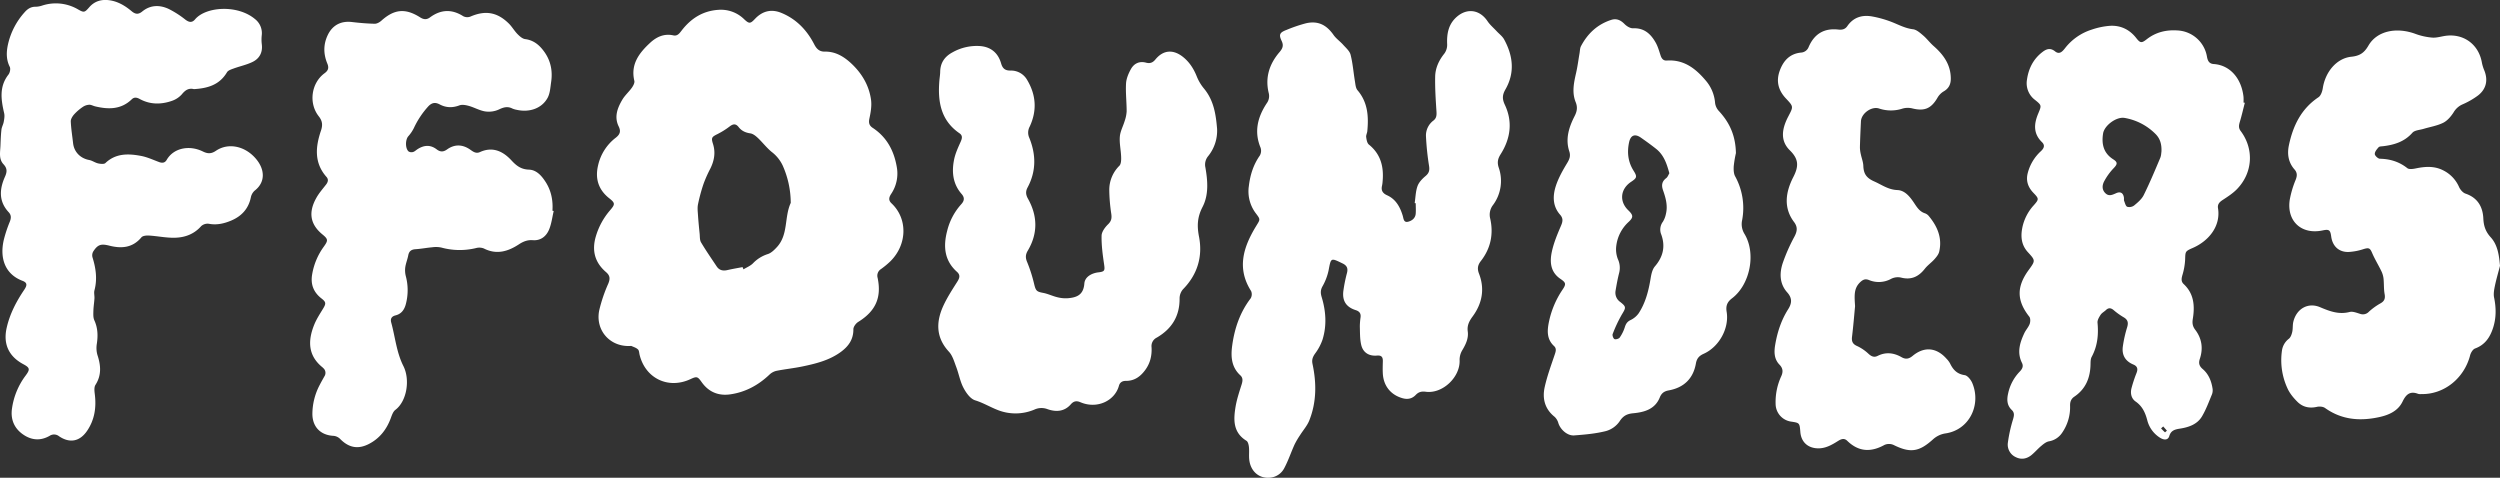 <svg id="Layer_1" data-name="Layer 1" xmlns="http://www.w3.org/2000/svg" viewBox="0 0 1919.65 366.84"><rect x="0" y="0" width="1919.65" height="366.84" fill="#333333" stroke="none"/><path d="M485.06,622.17c-16.15,1.27-27.85-12-24.55-27.49a114.37,114.37,0,0,1,6.88-20.26c1.57-3.74,1.45-6.22-1.67-8.89-8.63-7.41-11.09-16.57-7.82-27.54a53.85,53.85,0,0,1,11-20.08c3.9-4.53,3.81-5.5-.74-9.1-8.42-6.65-11-15.26-8.51-25.48a36.82,36.82,0,0,1,13.49-21c3.17-2.46,4.16-4.85,2.28-8.68-3.58-7.29-1-14.11,2.73-20.44,1.94-3.33,5-6,7.28-9.14,1.11-1.56,2.4-3.87,2-5.46-3-12.7,3.72-21.37,12.06-29.12,4.88-4.53,10.74-7.37,17.91-5.76,3.24.73,4.86-1.81,6.57-4,7.08-9.07,16.08-14.79,27.79-15.6a25.42,25.42,0,0,1,20,7.2c3.81,3.59,4.74,3.52,8.28-.24,5.72-6.07,12.53-7.82,20.31-4.62,11.49,4.72,19.6,13.23,25.2,24.11,1.81,3.52,4,5.68,8.07,5.61,8-.15,14.37,3.59,20,8.73,8.31,7.63,14,17,15.56,28.25.63,4.62-.23,9.59-1.22,14.23-.71,3.32-.32,5.48,2.52,7.35,10.71,7.06,16.24,17.37,18.42,29.73a28,28,0,0,1-4.25,20.95c-1.71,2.6-2.3,4.87.28,7.29,12.53,11.79,12.08,31.6-.87,44.46a62.93,62.93,0,0,1-7.25,6,6,6,0,0,0-2.56,6.76c3.16,15.19-1.61,25.57-14.86,33.77-1.8,1.11-3.77,3.75-3.76,5.67.06,8-3.91,13.29-9.93,17.63-8.83,6.35-19.13,8.84-29.51,11-6.51,1.34-13.15,2-19.67,3.31a11.53,11.53,0,0,0-5.33,2.89c-8.58,8.14-18.55,13.56-30.28,15.18-8.95,1.24-16.42-1.84-21.77-9.39-3.12-4.4-3.75-4.58-8.69-2.28-17,7.88-34.59-.62-39-18.82-.34-1.39-.33-3.23-1.22-4C488.85,623.53,486.82,623,485.06,622.17Zm85.47-60.51c.24.58.47,1.15.71,1.72,2.44-1.49,5.25-2.6,7.22-4.56a27,27,0,0,1,11.4-7.15c2.71-.84,5.15-3.29,7.17-5.5,8.73-9.59,5.49-23,10.5-33.8a1,1,0,0,0,0-.39,71,71,0,0,0-6.21-28.38,28.45,28.45,0,0,0-8.49-10.44c-3.85-3.16-6.93-7.26-10.57-10.7-1.62-1.52-3.69-3.19-5.74-3.49-3.75-.54-6.71-1.9-9-4.83s-4.39-2.41-7-.4a59.49,59.49,0,0,1-9.22,5.76c-4.36,2.17-5,2.8-3.48,7.53,2.1,6.65,1,12.83-2,18.92a98.44,98.44,0,0,0-5.22,11.7,131.2,131.2,0,0,0-4.29,15.83c-.55,2.66-.18,5.55,0,8.33.32,4.74.78,9.47,1.27,14.19.23,2.28,0,4.91,1.12,6.74,3.72,6.28,7.9,12.28,11.94,18.36,2,3,4.81,3.65,8.23,2.85C562.71,563.06,566.63,562.41,570.53,561.66Z" transform="translate(-0.35 -356.56)" style="fill:#fff"/><path d="M1086.63,512.48c.66-4.35.71-8.92,2.17-13,1.07-3,3.67-5.65,6.18-7.76,2.69-2.26,3.23-4.36,2.68-7.78a206.59,206.59,0,0,1-2.35-22.48,14.31,14.31,0,0,1,5.72-12.33c2.37-1.84,2.51-4.12,2.33-7-.59-8.94-1.18-17.92-1-26.86.16-6.47,2.83-12.32,7-17.51a11.26,11.26,0,0,0,2.21-7.05c-.37-8.2.91-15.62,7.48-21.31,8-6.89,17.64-5.35,23.51,3.43,1.9,2.85,4.64,5.13,7,7.68,1.94,2.09,4.41,3.89,5.74,6.32,6.88,12.57,8.39,25.54,1,38.41-2.41,4.2-2.56,7.29-.43,11.81,6.17,13.08,4.35,26-3.28,38-2.16,3.41-2.71,6.29-1.43,10.2a31,31,0,0,1-4.35,28.69,12.14,12.14,0,0,0-2.17,10.56c2.64,11.88.32,22.87-7.21,32.51-2.46,3.14-2.85,5.95-1.4,9.7,4.56,11.82,2.42,22.9-4.95,32.91-2.61,3.54-4.32,6.86-3.7,11.43.72,5.28-1.49,9.87-4.17,14.37a14.32,14.32,0,0,0-2.09,7.57c.65,13-13,26.13-26,24.38-3.18-.43-5.5.14-7.7,2.46-2.75,2.88-6.15,3.6-10.06,2.52-8.91-2.47-14.59-9.28-15.18-18.72-.2-3.25-.07-6.52,0-9.78s-1.2-4.55-4.51-4.26c-6.23.55-10.84-2.36-12.16-8.48-1-4.51-.85-9.28-1-13.94a52,52,0,0,1,.57-7c.33-2.92-.84-4.54-3.73-5.47-7.53-2.4-10.59-7.38-9.41-15.29a112.87,112.87,0,0,1,2.64-13c1-3.64.18-5.87-3.32-7.57-9.18-4.43-8.86-4.48-10.76,5.44a42.66,42.66,0,0,1-4.72,12.25c-1.58,2.89-1.43,5.33-.56,8.18,3.24,10.73,4,21.62.72,32.41a39.13,39.13,0,0,1-5.78,10.92c-1.8,2.55-2.66,4.76-2,7.9,3.15,14.71,3.17,29.37-2.48,43.52-1.6,4-4.66,7.41-7,11.13a63.14,63.14,0,0,0-4.27,7.25c-2.78,6.14-4.9,12.61-8.1,18.51a13.55,13.55,0,0,1-10.82,7c-8.42.81-15.05-5-15.92-14.14-.29-3.1.11-6.28-.21-9.38-.18-1.69-.71-4.07-1.91-4.81-10.49-6.47-10-16.39-8.31-26.43,1-5.75,2.89-11.35,4.65-16.94.81-2.6,1.07-4.93-1-6.85-7-6.4-7.44-14.57-6.25-23.13,1.82-13.14,6-25.34,14.14-36A6.2,6.2,0,0,0,961,580c-11.15-17.49-5.87-33.74,3.68-49.51,3.31-5.46,3.76-5.17,0-10.09a27.92,27.92,0,0,1-5.38-21c1-8.42,3.43-16.27,8.38-23.34a7.4,7.4,0,0,0,.61-6.1c-5.13-12.35-2.22-23.52,4.71-34.06a9.31,9.31,0,0,0,1.53-8c-2.86-11.85.55-22.25,8.25-31.25,2.45-2.86,3.39-5.12,1.69-8.67-2.28-4.76-1.54-6.41,3.47-8.34a114.42,114.42,0,0,1,15.13-5.18c9.16-2.13,15.73,1.07,21.2,8.86,2,2.88,5.11,5,7.48,7.67,2.13,2.39,5,4.8,5.68,7.66,1.67,6.63,2.18,13.54,3.31,20.32.4,2.37.57,5.23,2,6.89,7.9,9.26,8.6,20.08,7.51,31.38-.14,1.54-1.07,3.12-.87,4.57.28,2,.7,4.65,2.08,5.76,9.09,7.33,11.52,17,10.56,28a23.78,23.78,0,0,1-.44,3.49c-.9,3.65.39,5.87,3.85,7.44,6.69,3,9.94,8.9,12,15.65.63,2.09.66,5.46,4,4.7,3-.7,5.78-2.71,6-6.38.19-2.59,0-5.21,0-7.82Z" transform="translate(-0.35 -356.56)" style="fill:#fff"/><path d="M1724.06,435.48c-1.25,4.88-2.37,9.79-3.82,14.61-.75,2.51-1.17,4.63.59,7,10.39,13.82,9.41,32-2.69,44.58-3.2,3.34-7.25,5.93-11.16,8.49-2.45,1.61-4,3.31-3.5,6.33,2.21,14-7.44,25.22-19.26,30.39-6.11,2.67-5.77,2.76-6,9.19a49.68,49.68,0,0,1-2.11,11.79c-.73,2.61-1.09,4.84,1,6.82,8,7.44,8.62,16.9,7,26.78-.52,3.22-.16,5.68,1.87,8.33,5.11,6.7,6.2,14.31,3.55,22.25-1.13,3.37-.5,5.6,2.17,7.88,4.46,3.8,6.61,9,7.53,14.68a8.9,8.9,0,0,1-.34,4.62c-2.38,5.75-4.54,11.67-7.68,17-3.63,6.17-10.17,8.4-16.89,9.45-3.87.6-7,1.36-8.27,5.76-.88,2.93-3.64,3.31-6.85,1.41A22.31,22.31,0,0,1,1649.09,679c-1.55-5.73-3.77-10.58-8.9-14.14-3.31-2.3-4.17-6.32-3.13-10.28a100.5,100.5,0,0,1,3.8-11.5c1.26-3.14.81-5.27-2.43-6.63-6.29-2.62-9-7.49-8-14.08a95,95,0,0,1,3.25-14.45c1.12-3.61.58-5.91-2.81-7.82a53.79,53.79,0,0,1-7.59-5.46c-2.07-1.7-3.86-1.9-5.86,0-1.32,1.26-3.11,2.16-4.07,3.62-1.18,1.81-2.59,4.12-2.4,6.08.87,9.2,0,17.94-4.47,26.23-.86,1.59-.87,3.76-.9,5.67-.17,10.28-3.6,18.91-12.36,24.85-2.59,1.75-3.39,4-3.34,7a34.43,34.43,0,0,1-6.06,20.7,15.18,15.18,0,0,1-10.18,6.66c-2.1.38-4.12,2-5.85,3.46-2.7,2.24-5,5-7.7,7.18-3.5,2.76-7.59,3.6-11.77,1.55a10.56,10.56,0,0,1-6.24-10.9,110.79,110.79,0,0,1,4-18.19c.8-2.77,1.29-5-.94-7.16-3.83-3.61-3.88-8.06-2.83-12.7a34.3,34.3,0,0,1,8.87-16.75c1.87-1.92,3.09-4,1.79-6.67-4-8-1.69-15.54,1.79-22.92,1.16-2.46,3.18-4.56,4.1-7.08.6-1.64.66-4.33-.3-5.55-9.65-12.22-9.91-22.88-.49-35.81,5.25-7.22,5.33-7.28-.63-13.76-5-5.47-5.59-11.91-4.25-18.7a36.2,36.2,0,0,1,8.78-17.24c4.18-4.68,4-5.16-.23-9.56s-5.94-9.41-4.31-15.43a34.25,34.25,0,0,1,10-16.53c2.32-2.14,3.47-4.48.85-7-6.83-6.64-6.13-14.17-2.83-22,2.58-6.16,2.68-6.23-2.48-10.4a16,16,0,0,1-6.18-15.6c1.22-8.59,4.92-15.92,12-21.28,3-2.3,6-3.27,9.54-.42s5.88-.17,7.8-2.59a41.93,41.93,0,0,1,20.31-14.08,56.46,56.46,0,0,1,14.12-2.94c8.16-.45,15,2.84,20.11,9.38,3.07,3.9,4.1,4.06,8,1,7.07-5.53,15.07-7.43,23.89-6.81a24.15,24.15,0,0,1,22.41,20c.53,3.13,1.59,5.55,5.19,5.78,12.66.83,21.39,11.19,22.9,25.27a41.28,41.28,0,0,1,0,4.31Zm-64,37c.19-5.9-1.45-10-4.76-13.22a43.93,43.93,0,0,0-23.66-12.17c-6.22-1-15.46,5.79-16.42,12-1.26,8,.27,15,7.76,19.78,3.68,2.34,3.28,3.82.21,7a45.25,45.25,0,0,0-7,9.66c-1.66,3-2.11,6.58.84,9.42,2.73,2.63,5.49,1.14,8.31-.09,3.24-1.4,5.29-.17,5.87,3.31.15.9-.11,1.91.21,2.72.62,1.61,1.16,4,2.37,4.46a6.21,6.21,0,0,0,5.26-1c2.78-2.3,5.83-4.84,7.38-8,4.56-9.2,8.54-18.7,12.53-28.17C1659.91,476.17,1659.89,473.68,1660.09,472.53Zm1.34,211.53-1.65,1.5a41.72,41.72,0,0,0,3,3c.09.07,1-.83,1.5-1.27Z" transform="translate(-0.35 -356.56)" style="fill:#fff"/><path d="M934.91,455.59a31,31,0,0,1-6.83,20.82,10.15,10.15,0,0,0-2.16,8.71c1.79,10.29,2.68,21-2.19,30.36-4,7.73-4.34,14.43-2.71,22.83,2.93,15.09-1.09,28.93-12.22,40.3a10.76,10.76,0,0,0-2.69,7c.16,13.66-6,23.49-17.53,30.19a7.23,7.23,0,0,0-4,7.38c.36,6.31-1,12.19-4.78,17.38s-8.41,8.54-15,8.46c-2.71,0-4.56,1.19-5.27,3.78-3.17,11.53-16.78,18.12-29.65,12.58-3-1.27-5.17-.79-7.28,1.63-5,5.71-11.4,6-17.93,3.72a12.9,12.9,0,0,0-10.09.36,37.17,37.17,0,0,1-27.54.53c-6-2.25-11.54-5.69-17.9-7.66-3.71-1.14-7-5.8-9-9.65-2.58-4.88-3.5-10.6-5.49-15.83-1.56-4.1-2.81-8.77-5.65-11.85-9.95-10.76-10-22.55-4.47-34.89,3-6.6,7-12.75,10.91-18.91,1.78-2.83,2.47-5.08-.29-7.55-9.68-8.68-10.59-19.51-7.55-31.26a47.26,47.26,0,0,1,10.82-20.6c2.43-2.64,2.78-5.08.31-7.91-6.9-7.9-7.71-17.26-5.66-26.93,1-4.53,3-8.86,4.92-13.13,1.14-2.56,1.7-4.78-.9-6.56-14.52-10-16.76-24.6-15.41-40.58.19-2.21.58-4.42.61-6.63.11-7,3.57-11.81,9.57-15a38,38,0,0,1,21.12-4.75c8.25.66,13.79,5.29,16.08,13.31,1.1,3.83,3,5.55,7.19,5.51a14.16,14.16,0,0,1,12.76,7.12c6.94,11.59,7.73,23.65,2,35.91a9.67,9.67,0,0,0-.35,8.52c5.26,12.86,5.44,25.68-1.25,38.17-1.67,3.11-1.43,5.62.31,8.73,7.39,13.21,7.64,26.63-.15,39.78-1.9,3.2-1.88,5.63-.44,9a112.8,112.8,0,0,1,5.38,17c1.19,4.84,1.9,5.56,6.82,6.47,3.67.69,7.13,2.42,10.78,3.31a25.89,25.89,0,0,0,7.87.82c7-.52,12.34-2.4,13-11.34.39-5,5.45-7.95,10.92-8.57,4.72-.54,4.93-1.45,4.24-6.13-1.07-7.28-2.07-14.67-1.93-22,.06-3,2.65-6.48,5-8.77,2.56-2.48,2.91-4.69,2.45-8a132.64,132.64,0,0,1-1.54-18.22,26.07,26.07,0,0,1,7.75-18.7c1.38-1.41,1.44-4.52,1.36-6.83-.16-5.19-1.43-10.43-1-15.55.32-4.09,2.53-8,3.73-12.07a26.64,26.64,0,0,0,1.5-7.34c0-7.13-.86-14.29-.47-21.39.21-3.74,1.85-7.63,3.71-11,2.41-4.34,6.47-6.38,11.63-5,3,.81,5.15.07,7.19-2.42,6-7.36,13.67-8,21.27-1.92,5,4,8.28,9.23,10.63,15.22a34.78,34.78,0,0,0,5.58,9.19C932.46,433.86,934,444.6,934.91,455.59Z" transform="translate(-0.35 -356.56)" style="fill:#fff"/><path d="M149.27,425c-4.13-1-6.71.82-9.31,4a18.09,18.09,0,0,1-8.05,5.16c-8.21,2.75-16.44,2.69-24.28-1.59-2.11-1.15-4.15-1.64-6.11.25-8.22,7.95-18,7.86-28.19,5.39-1.52-.37-3-1.28-4.5-1.22A9.73,9.73,0,0,0,64,438.61a37.11,37.11,0,0,0-6.72,5.77c-1.3,1.47-2.65,3.64-2.58,5.44.24,5.58,1.15,11.14,1.78,16.71.76,6.76,5.62,11.64,12.36,12.89,2.36.44,4.49,2.08,6.85,2.61,1.8.4,4.55.72,5.6-.27,8-7.61,17.58-7.31,27.26-5.5,4.69.87,9.17,2.94,13.69,4.64,2.53,1,4.67.91,6.11-1.59,5.32-9.21,17.46-11.51,27.74-6.45,3.69,1.82,6.48,1.92,10.05-.51,9.42-6.4,22.18-3.74,30.5,5.86,7.35,8.48,7.58,18.34-.78,24.76a9.57,9.57,0,0,0-2.93,5.33c-1.86,8.71-7.19,14.33-15.14,17.67-5.47,2.29-11.08,3.58-17.18,2.4a7.31,7.31,0,0,0-5.82,1.87c-5.44,6.17-12.52,8.7-20.23,8.87-6.56.15-13.14-1.27-19.73-1.68-2-.13-4.84.12-5.89,1.38-6.77,8.11-15.32,8.74-24.58,6.39-6.34-1.6-8.88-1-12.44,4.51a5.91,5.91,0,0,0-.57,4.38c2.62,8.37,3.83,16.74,1.52,25.43-.51,1.93.14,4.15,0,6.23-.17,3.11-.73,6.2-.8,9.3-.06,2.49-.27,5.29.71,7.44,2.68,5.87,2.86,11.76,1.93,18a19.66,19.66,0,0,0,.47,8.71c2.62,7.94,3.25,15.42-1.54,22.92-1.13,1.77-.79,4.77-.5,7.13,1.27,10.07-.1,19.54-5.88,28.08-5.58,8.25-13.32,9.79-21.56,4.22a6.12,6.12,0,0,0-7.23-.34c-7.08,4.06-14.07,3.44-20.61-1.19s-9.42-11.32-8.35-19.42a54.85,54.85,0,0,1,10.62-25.8c3.48-4.7,3.13-5.92-2-8.66C7,630.15,2.69,620.59,5.46,608.34,7.88,597.57,12.89,588.05,19,579c2.41-3.59,2.22-5.45-1.45-6.84-13-4.94-17.61-16.85-14.31-31.32A99.65,99.65,0,0,1,7.9,526.75c1.07-2.74,1.18-5-.87-7.23-7.83-8.39-7.1-17.8-2.83-27.33,1.66-3.71,1.75-6.38-1.15-9.49C-.74,478.63.51,473.37.7,468.46c.17-4.14.3-8.29.76-12.39.23-2,1.39-3.9,1.75-5.91s.83-4.5.36-6.56c-2.38-10.35-4-20.44,3.29-29.79,1.12-1.43,1.74-4.42,1-5.91C5,402.23,5.21,396.46,6.47,390.68A54.69,54.69,0,0,1,19.32,365.9c2.27-2.58,4.84-4.22,8.45-4.16a16.84,16.84,0,0,0,5-.92,33.75,33.75,0,0,1,27.58,3c4.51,2.58,5,2.35,8.5-1.65,4.12-4.78,9.48-6.26,15.55-5.41,6.56.92,12.05,4.24,17,8.39,2.89,2.42,5.17,2.69,8.23.19,6.23-5.06,13.37-5.13,20.29-1.9a73.41,73.41,0,0,1,12.78,8.2c2.81,2.12,5.13,2.52,7.45-.24,8.25-9.8,32.56-11.47,46-.2a13.7,13.7,0,0,1,5.18,12.49,30.92,30.92,0,0,0,.06,7c.74,6.09-1.77,10.75-6.92,13.33-4.6,2.3-9.81,3.34-14.68,5.13-1.85.68-4.28,1.43-5.15,2.91C168.82,421.9,159.59,424.38,149.27,425Z" transform="translate(-0.35 -356.56)" style="fill:#fff"/><path d="M425.52,518.58c-1.13,4.75-1.68,9.74-3.53,14.19-2.17,5.22-6.4,8.7-12.56,8.22-4-.31-7.31,1-10.59,3.16-8.39,5.5-17.14,8.19-26.92,3.22a9.47,9.47,0,0,0-6.06-.32,53.28,53.28,0,0,1-26.72-.43,20.72,20.72,0,0,0-6.95-.18c-4.27.38-8.5,1.2-12.77,1.48-3.25.21-5,1.51-5.61,4.78-.57,3-1.83,6-2.27,9.06a18.2,18.2,0,0,0,.43,6.89,41.76,41.76,0,0,1-.06,21.66c-1.15,4.21-3.45,7.33-7.85,8.42-3.05.76-4.1,2.65-3.3,5.54,3.08,11.14,4,22.79,9.37,33.43,5.25,10.46,2.63,26.93-6.18,33.57-1.78,1.34-2.69,4.09-3.53,6.37-3.2,8.68-8.52,15.54-16.81,19.82s-15.4,2.92-22-3.77a8.24,8.24,0,0,0-5-2.45c-9.9-.45-16.25-6.64-16.39-16.6a48,48,0,0,1,5.66-22.57c1.12-2.21,2.37-4.35,3.57-6.53a4.83,4.83,0,0,0-.94-6.39,7.27,7.27,0,0,0-.56-.55c-11.22-9.08-11.24-20.48-6.37-32.59,1.73-4.32,4.33-8.32,6.77-12.32s2.46-5.15-1.08-7.91c-6.16-4.78-8.56-10.85-7.22-18.59a50.2,50.2,0,0,1,8.85-21.11c3.59-5,3.45-5.86-1.1-9.63-9.24-7.66-10.84-16.77-4.51-28,2-3.6,4.82-6.81,7.38-10.09,1.56-2,2.12-4,.33-6-9.55-10.84-8.38-23.09-4.21-35.42,1.48-4.37,1.17-7.47-1.68-11.09-7.94-10.08-5.76-25.6,4.52-33.1,2.87-2.09,3.37-4.22,2.07-7.36-3.06-7.35-3.14-14.74.36-22,3.66-7.58,10.18-10.9,18.53-9.92,5.82.69,11.68,1.2,17.54,1.33,1.69,0,3.73-1.15,5.08-2.37,9.93-8.9,18.42-9.73,29.78-2.52,2.65,1.69,5,1.9,7.54,0,8.27-6.09,16.71-6.53,25.51-.91a6.69,6.69,0,0,0,5.42.34c11.51-5,20.63-3.54,29.58,5.28,2.48,2.45,4.25,5.63,6.69,8.12,1.63,1.66,3.77,3.58,5.88,3.85,6.73.87,11.14,4.76,14.8,9.91,4.95,7,6.37,14.8,5.13,23.12-.6,4.06-.81,8.52-2.67,12-4.38,8.15-13.94,11.49-23.77,9.26a14.73,14.73,0,0,1-3.37-1c-3.62-1.82-6.67-1-10.28.74A18.64,18.64,0,0,1,373,442.13c-4.29-.66-8.28-3-12.53-4.22-2.34-.66-5.24-1.23-7.36-.44-5.3,2-10.25,1.85-15.12-.73-3.38-1.8-5.95-1.42-8.69,1.4a66.35,66.35,0,0,0-11.18,16.8,28.25,28.25,0,0,1-4.36,6.37c-2.22,2.75-2.28,9.24.34,11.55a4.29,4.29,0,0,0,3.44.41c1.2-.33,2.2-1.36,3.29-2.08,5-3.26,10-3.69,14.89.1,2.66,2,5,2.06,7.81.08,6-4.31,12.18-4,18.16.28,2.18,1.56,4.32,3,7.18,1.69,9.81-4.48,17.76-.61,24.23,6.41,3.85,4.17,7.39,6.86,13.44,7.07,5.78.2,9.71,4.72,12.76,9.45,4.31,6.71,5.79,14.18,5.25,22.1Z" transform="translate(-0.35 -356.56)" style="fill:#fff"/><path d="M1920,560.68c-1.33,5.13-2.84,10.22-3.92,15.4-.61,2.95-1.2,6.19-.61,9,1.64,8,1.7,15.79-.89,23.56-2.38,7.12-6.2,12.77-13.73,15.52-1.71.63-3.29,3.26-3.8,5.26-4.58,17.72-20.08,30.13-37.55,29.73a6.9,6.9,0,0,1-2.33-.15c-6.22-2.39-9.29.32-12,5.94-3.56,7.33-10.74,10.41-18.38,12-14.62,3.11-28.51,1.92-41.14-7.1-1.54-1.1-4.29-1.31-6.24-.87-5.89,1.34-11.07.11-15.16-4.08-3-3-5.86-6.51-7.53-10.33a51.35,51.35,0,0,1-4.16-28.67,13.79,13.79,0,0,1,5.33-9.22c1.39-1.1,2.15-3.35,2.58-5.22.57-2.51.23-5.23.82-7.73,2.37-10,11.2-15.26,20.6-11.26,7.45,3.16,14.4,5.78,22.64,3.66,2.39-.62,5.38.63,8,1.42a6.24,6.24,0,0,0,6.74-1.57,47.42,47.42,0,0,1,8.77-6.37c3.22-1.75,4-3.79,3.35-7.32-.7-3.92-.4-8-.84-12a17.83,17.83,0,0,0-1.76-5.75c-2.25-4.64-5-9.07-7-13.79-1.61-3.7-2.45-4.13-6.51-2.93a44.3,44.3,0,0,1-11.75,2.24c-7.4.1-12.16-4.56-13.14-11.87-.68-5.06-1.63-5.73-6.67-4.67-16.24,3.41-27.74-7.24-25.14-23.71a75.25,75.25,0,0,1,4.57-15.29c1.19-3.07,1.21-5.42-1-7.9-4.67-5.35-5.66-11.73-4.27-18.39,3.13-15,9.43-28.11,22.75-37,1.86-1.25,2.92-4.52,3.31-7,1.91-12.39,10.55-22.9,21.86-24.09,6.43-.67,9.89-2.88,13.16-8.53,6.58-11.4,21.64-14.46,36.37-8.93a48.74,48.74,0,0,0,12.46,2.75c3,.28,6.19-.62,9.26-1.17,14.28-2.53,26.41,5.91,29,20.13a29.09,29.09,0,0,0,1.79,6c3.08,7.38,1.81,14.29-4.52,19.34a58.93,58.93,0,0,1-12.13,7,14.82,14.82,0,0,0-6.75,6c-2,3.17-4.79,6.47-8,8.1-4.69,2.33-10.11,3.18-15.19,4.71-2.93.89-6.79,1-8.54,3-6.13,6.92-13.95,9.27-22.57,10.31-1.16.14-2.72.09-3.35.8-1.33,1.49-3,3.45-2.93,5.17,0,1.31,2.49,3.61,3.9,3.64,7.87.17,14.8,2.28,21.07,7.23,1.4,1.11,4.45.63,6.6.18,7.06-1.46,14-1.94,20.66,1.36a25.79,25.79,0,0,1,12.5,13c.91,2,2.9,4.31,4.89,5,9.27,3.12,13.3,10.07,13.71,19,.27,5.81,1.7,10.21,5.75,14.62C1918.24,544.7,1919.28,552.58,1920,560.68Z" transform="translate(-0.35 -356.56)" style="fill:#fff"/><path d="M1333.3,474.1a85.38,85.38,0,0,0-1.68,10c-.15,2.56-.11,5.54,1,7.71a50.44,50.44,0,0,1,5.47,33.67,14.25,14.25,0,0,0,1.81,10.74c9,14.91,4.33,38.83-9.6,49.41-3.71,2.82-4.88,5.77-4.12,10.37,2.07,12.64-5.76,26.87-17.59,32.19-3.44,1.54-5.29,3.48-6,7.34-2,11.66-9.18,18.68-20.91,20.8-3.46.63-5.52,2.1-6.86,5.43-3.66,9.08-11.88,11.32-20.36,12.12-4.9.46-7.78,2-10.55,6.3a18.86,18.86,0,0,1-10.47,7.39c-7.92,2-16.18,2.71-24.35,3.33-5.21.39-10.6-4.51-12.15-9.49a10.34,10.34,0,0,0-2.92-4.84c-7.53-6-9.51-14.09-7.54-22.88,1.86-8.34,4.84-16.45,7.59-24.58.85-2.51,1.72-4.83-.45-6.85-5.72-5.31-5.26-11.93-3.9-18.58a69.25,69.25,0,0,1,10.46-24.73c2.86-4.27,2.63-5.35-1.64-8.25-7.79-5.29-8.26-13.14-6.56-21,1.48-6.8,4.24-13.38,7-19.81,1.41-3.27,1.78-5.65-.72-8.49-5.83-6.63-5.69-14.59-3.19-22.2,2-6.11,5.28-11.87,8.62-17.41,1.82-3,2.82-5.49,1.66-9-3.16-9.63-.25-18.61,4.1-27.11,1.88-3.69,2.37-6.8.8-10.69-3-7.39-1.4-14.86.3-22.32,1.15-5,1.8-10.21,2.69-15.31.31-1.79.27-3.78,1.07-5.32,5.12-9.74,12.68-16.83,23.31-20.23,4-1.28,7.2.2,10.17,3.23,1.64,1.67,4.36,3.33,6.52,3.24,8.6-.37,13.67,4.39,17.42,11.1,1.7,3,2.63,6.52,3.75,9.85.79,2.36,2.09,4,4.73,3.82,13-.9,22,6,29.78,15.2a29.85,29.85,0,0,1,7.31,17.41,11.1,11.1,0,0,0,2.91,6.14C1328.91,451.2,1333,461.27,1333.3,474.1Zm-51.12,15.51c-2-7.45-4.3-14.11-10.16-18.74-3.78-3-7.7-5.82-11.65-8.59-4.59-3.21-7.92-2-9.11,3.55-1.64,7.66-.87,15,3.45,21.82,2.9,4.57,2.58,5.56-1.86,8.5-8.31,5.5-9.28,15.05-2.23,21.86,3.91,3.78,4.09,5.42.23,9a29.81,29.81,0,0,0-9.38,18,20.91,20.91,0,0,0,1.17,10.5,15.68,15.68,0,0,1,1,10.55c-1.16,4.54-2,9.16-2.77,13.78a8.64,8.64,0,0,0,3.57,8.57c4.77,3.74,4.48,4.35,1.31,9.57a105,105,0,0,0-7.09,15.05c-.42,1,.45,3.45,1.38,3.9s3.33-.21,4-1.16a28.94,28.94,0,0,0,3.9-7.85c.79-2.53,1.76-4.27,4.31-5.53a16.35,16.35,0,0,0,6.35-5.24c5.31-8.1,7.63-17.32,9.19-26.8.53-3.21,1.3-6.92,3.3-9.25,6.33-7.36,8.14-15.34,4.92-24.34a10,10,0,0,1,1.19-9.91,18.38,18.38,0,0,0,2.37-6.14c1.5-6.24-.18-12.19-2.22-18-1.33-3.76-1-6.76,2.38-9.35C1280.9,492.5,1281.47,490.75,1282.18,489.61Z" transform="translate(-0.35 -356.56)" style="fill:#fff"/><path d="M1424.78,591.69c-.61,6.33-1.3,14.92-2.33,23.45-.45,3.7.56,5.72,4.14,7.24a33.3,33.3,0,0,1,8.56,5.9c2.21,2,4.27,2.92,7,1.54,6.31-3.16,12.43-2.36,18.32,1,3.19,1.85,5.73,1.33,8.52-1,8.85-7.32,18.2-6.51,25.89,2.06a16.85,16.85,0,0,1,2.83,3.73c2.33,4.82,5.31,8.14,11.22,9,2.25.31,4.84,3.64,5.9,6.17,6.9,16.52-2.16,36.05-20.94,38.63a18.29,18.29,0,0,0-9.17,4.43c-10.78,9.77-17.53,10.78-30.45,4.34a8.57,8.57,0,0,0-6.86,0c-10.42,5.77-19.89,5.4-28.64-3.14-2.37-2.31-4.74-1.33-7.11.16-4.78,3-9.59,5.8-15.58,5.62-7.63-.23-12.72-4.9-13.32-12.55-.56-7-.56-7-7.24-8a13.84,13.84,0,0,1-11.74-13.16,47.3,47.3,0,0,1,4.34-21.69c1.53-3.42,1.29-6.1-1.38-8.86-4.25-4.4-4.21-9.91-3.25-15.47,1.66-9.61,4.65-18.77,9.9-27.05,2.93-4.63,3.27-8.51-.74-13-5.89-6.59-6-14.75-3.37-22.59a136.65,136.65,0,0,1,9-20.32c2.13-4.08,2.52-7.28-.37-11.11-8.5-11.26-6.19-23.52-.56-34.48,4.35-8.47,4.15-13.84-2.68-20.58-7.88-7.76-5.77-17.21-1.1-26.11,3.92-7.49,4-7.43-1.91-13.72s-7.62-13.32-4.7-21.33c2.78-7.61,7.66-13,16.29-13.86a6.69,6.69,0,0,0,5.93-4.38c4.33-10,11.88-14.55,22.77-13.29,2.8.32,5.18-.17,6.87-2.64,4.72-6.88,11.52-8.83,19.26-7.4a81.86,81.86,0,0,1,15.37,4.42c5.19,2.07,10,4.68,15.8,5.37,2.75.33,5.44,2.75,7.74,4.71,2.92,2.48,5.24,5.66,8.13,8.19,7.64,6.7,13.19,14.41,13.17,25.1,0,4.41-1.67,7.65-5.74,9.88a13.67,13.67,0,0,0-4.65,5c-4.8,8.09-9.93,10.17-19.06,7.93a14.75,14.75,0,0,0-7.58.1,28.54,28.54,0,0,1-18.06-.05c-5.76-1.89-13.62,3.74-13.91,9.87-.31,6.64-.62,13.28-.78,19.93a24.14,24.14,0,0,0,.7,5.39c.6,2.94,1.8,5.83,1.91,8.76.21,6,2.18,9.31,8.39,12.05,5.87,2.58,10.68,6.34,17.79,6.62,6.2.25,10.2,5.9,13.53,11,2,3,4,5.7,7.66,6.87a6.62,6.62,0,0,1,2.85,2c6.66,8,10.49,16.86,8.05,27.42-.49,2.11-2.12,4.1-3.62,5.79-2.3,2.59-5.27,4.62-7.39,7.32-4.84,6.2-10.56,8.86-18.5,6.76a11.39,11.39,0,0,0-7.4,1,19.57,19.57,0,0,1-17,.94c-3.06-1.23-4.86-.22-7.13,2C1423.72,578.31,1424.3,583.82,1424.78,591.69Z" transform="translate(-0.35 -356.56)" style="fill:#fff"/></svg>